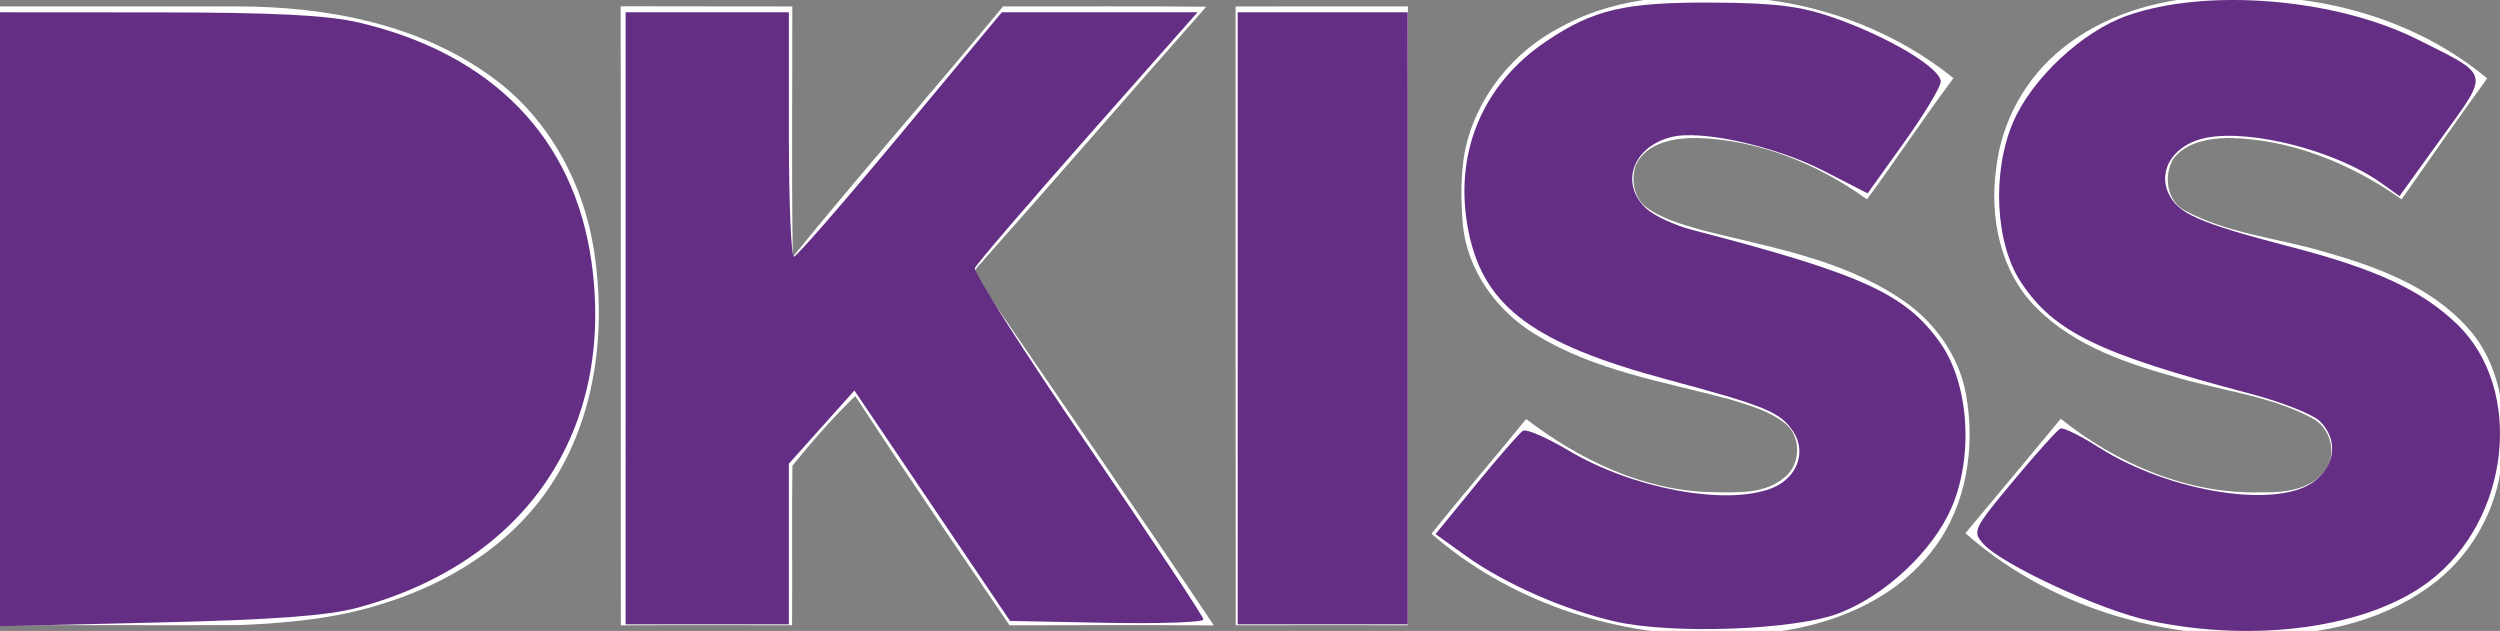 <?xml version="1.0" encoding="UTF-8" standalone="no"?>
<svg
   xmlns:dc="http://purl.org/dc/elements/1.1/"
   xmlns:cc="http://creativecommons.org/ns#"
   xmlns:rdf="http://www.w3.org/1999/02/22-rdf-syntax-ns#"
   xmlns:svg="http://www.w3.org/2000/svg"
   xmlns="http://www.w3.org/2000/svg"
   xmlns:sodipodi="http://sodipodi.sourceforge.net/DTD/sodipodi-0.dtd"
   xmlns:inkscape="http://www.inkscape.org/namespaces/inkscape"
   width="537.359pt"
   height="135.616pt"
   version="1.1"
   viewBox="0 0 537.359 135.616"
   id="svg16"
   sodipodi:docname="DKb.svg"
   inkscape:version="0.92.4 (5da689c313, 2019-01-14)">
  <rect x="0" y="0" width="537.359" height="135.616" fill="#808080" stroke="none"/>
  <defs
     id="defs20" />
  <sodipodi:namedview
     pagecolor="#ffffff"
     bordercolor="#666666"
     borderopacity="1"
     objecttolerance="10"
     gridtolerance="10"
     guidetolerance="10"
     inkscape:pageopacity="0"
     inkscape:pageshadow="2"
     inkscape:window-width="1920"
     inkscape:window-height="1016"
     id="namedview18"
     showgrid="false"
     inkscape:zoom="0.51309524"
     inkscape:cx="513.35499"
     inkscape:cy="95.443364"
     inkscape:window-x="0"
     inkscape:window-y="36"
     inkscape:window-maximized="1"
     inkscape:current-layer="svg16" />
  <g
     id="g12"
     style="fill:#fefffe"
     transform="translate(-52.037,-84.966)">
    <path
       d="m 387.67,90.7 c 12.54,-6.92 27.36,-7.17 41.29,-6.09 15.58,1.44 30.75,7.32 42.97,17.15 -6.4,8.54 -12.27,17.46 -18.6,26.05 -10.57,-7.61 -23.23,-12.78 -36.36,-13.18 -4.87,-0.08 -11,0.89 -13.32,5.8 -1.02,3.06 -0.53,6.8 2.07,8.95 3.58,2.7 8.03,3.85 12.27,5.09 14.35,3.61 29.48,6.12 42.08,14.4 7.42,4.71 13.08,12.34 14.59,21.09 1.97,11.23 0.08,23.56 -6.89,32.82 -10.91,14.61 -30.42,19.3 -47.81,18.69 -21.77,-0.01 -43.73,-7.39 -60.23,-21.78 6.63,-8.34 13.64,-16.37 20.34,-24.66 11.48,8.77 25.24,15.43 39.92,15.72 5.28,0.06 11.27,0.51 15.58,-3.14 3.5,-2.71 3.71,-8.58 0.35,-11.48 -3.51,-2.89 -8.02,-4.07 -12.28,-5.39 -14.05,-3.74 -28.86,-6.09 -41.44,-13.82 -8.46,-5.05 -14.84,-13.88 -15.76,-23.83 -0.38,-5.09 -0.48,-10.28 0.41,-15.34 2.26,-11.61 10.32,-21.72 20.82,-27.05 z"
       id="path2"
       inkscape:connector-curvature="0" />
    <path
       d="m 495.39,95.33 c 10.5,-8.46 24.39,-11.57 37.66,-11.15 19.14,-0.34 38.75,5.26 53.59,17.64 -6.25,8.58 -12.28,17.31 -18.39,25.99 -10.89,-7.7 -23.84,-12.98 -37.3,-13.2 -4.23,0.11 -9.13,0.94 -11.82,4.56 -2.06,3.51 -1.39,9.01 2.49,11.02 9.09,4.94 19.6,5.89 29.41,8.73 11.42,3.22 23.37,7.43 31.47,16.56 6.9,7.62 8.51,18.6 7.28,28.49 -0.96,10.75 -6.85,20.91 -15.65,27.15 -10.95,7.89 -24.82,10.66 -38.11,10.35 -22.2,0.24 -44.79,-7.08 -61.53,-21.9 6.85,-8.18 13.69,-16.36 20.49,-24.59 12.13,9.69 27.33,16.27 43.07,15.8 4.89,0.12 10.78,-0.49 13.84,-4.84 2.56,-3.68 1.03,-9.06 -2.88,-11.1 -8.72,-4.64 -18.7,-5.79 -28.09,-8.46 -11.11,-3.08 -22.75,-6.8 -31.08,-15.17 -7.89,-7.73 -10.23,-19.61 -8.71,-30.23 1.16,-9.98 6.36,-19.41 14.26,-25.65 z"
       id="path4"
       inkscape:connector-curvature="0" />
    <path
       d="m 51.18,86.34 c 17.29,-0.01 34.57,0 51.85,0 19.25,0.03 39.42,3.8 55.17,15.51 11.9,8.78 19.34,22.65 21.55,37.15 2.61,17.13 0.35,35.71 -9.41,50.38 -8.42,12.75 -22.12,21.17 -36.56,25.5 -9.64,3.06 -19.77,3.96 -29.82,4.43 -17.56,0.13 -35.12,-0.1 -52.67,0.11 C 51.05,175.06 51.26,130.7 51.18,86.34 Z"
       id="path6"
       inkscape:connector-curvature="0" />
    <path
       d="m 185.44,86.31 c 12.3,0.06 24.6,-0.01 36.9,0.05 0.03,17.94 -0.18,35.89 0.1,53.82 14.78,-18.18 30.29,-35.76 45.2,-53.84 14.55,0.05 29.12,-0.09 43.67,0.07 -15.93,18.03 -31.67,36.25 -47.66,54.24 -0.74,1.09 -2.3,1.91 -2.07,3.44 17.13,25.09 34.47,50.06 51.37,75.3 -14.64,-0.1 -29.28,-0.05 -43.92,-0.02 -11.13,-16.38 -22.35,-32.7 -33.16,-49.28 -4.84,4.65 -9.29,9.78 -13.51,14.97 -0.14,11.42 0.02,22.86 -0.07,34.29 -12.27,0.01 -24.53,-0.06 -36.8,0.03 -0.06,-44.35 0.05,-88.71 -0.05,-133.07 z"
       id="path8"
       inkscape:connector-curvature="0" />
    <path
       d="m 317.62,86.36 c 12.35,-0.03 24.69,-0.03 37.04,-0.02 -0.14,44.34 -0.01,88.69 -0.07,133.03 -12.31,-0.07 -24.63,-0.01 -36.94,-0.02 -0.06,-44.33 0,-88.66 -0.03,-132.99 z"
       id="path10"
       inkscape:connector-curvature="0" />
  </g>
  <path
     style="fill:#642e84;fill-opacity:1;stroke-width:1.462"
     d="M 0,68.615 V 2.642 l 33.985,0.022 c 24.943,0.016 36.444,0.601 43.228,2.201 28.701,6.766 46.231,24.845 49.935,51.496 5.041,36.279 -14.14,64.55 -50.408,74.293 -6.331,1.701 -18.223,2.576 -42.755,3.146 L 0,134.589 Z"
     id="path24"
     inkscape:connector-curvature="0" />
  <path
     style="fill:#642e84;fill-opacity:1;stroke-width:1.462"
     d="M 134.478,68.419 V 2.642 h 17.541 17.541 V 28.952 c 0,14.471 0.493,26.268 1.096,26.216 0.603,-0.052 10.902,-11.892 22.887,-26.311 L 215.333,2.642 h 21.032 21.032 L 233.817,29.318 c -12.969,14.672 -23.884,27.399 -24.257,28.283 -0.373,0.884 10.514,17.986 24.194,38.005 13.679,20.019 24.894,36.909 24.921,37.534 0.027,0.625 -9.315,0.954 -20.762,0.731 l -20.811,-0.406 -16.726,-24.763 -16.726,-24.763 -7.045,7.866 -7.045,7.866 v 17.262 17.262 h -17.541 -17.541 z"
     id="path26"
     inkscape:connector-curvature="0" />
  <path
     style="fill:#642e84;fill-opacity:1;stroke-width:1.462"
     d="M 266.032,68.419 V 2.642 h 18.271 18.271 V 68.419 134.196 h -18.271 -18.271 z"
     id="path28"
     inkscape:connector-curvature="0" />
  <path
     style="fill:#642e84;fill-opacity:1;stroke-width:1.462"
     d="m 347.158,133.591 c -11.018,-2.522 -23.74,-8.124 -32.127,-14.147 l -6.472,-4.648 8.749,-10.707 c 4.812,-5.889 9.331,-11.066 10.041,-11.506 0.711,-0.439 5.129,1.48 9.819,4.265 13.804,8.196 33.635,11.906 43.531,8.143 5.479,-2.083 7.696,-7.724 4.783,-12.17 -2.781,-4.245 -5.921,-5.547 -27.074,-11.225 -28.675,-7.698 -39.392,-15.616 -42.699,-31.546 -3.45,-16.618 2.68,-31.782 16.646,-41.177 10.207,-6.866 16.97,-8.428 35.996,-8.313 13.285,0.08 18.703,0.765 25.837,3.263 11.858,4.152 23.176,10.954 22.953,13.794 -0.098,1.243 -3.672,7.139 -7.943,13.103 l -7.766,10.843 -9.597,-4.918 c -10.278,-5.266 -26.216,-8.792 -32.555,-7.201 -8.359,2.098 -11.17,10.033 -5.444,15.368 1.664,1.551 6.104,3.619 9.867,4.597 36.683,9.533 45.957,13.77 53.407,24.4 6.099,8.703 7.142,24.193 2.375,35.273 -4.006,9.313 -14.243,18.917 -24.233,22.737 -9.439,3.609 -35.821,4.58 -48.096,1.771 z"
     id="path30"
     inkscape:connector-curvature="0" />
  <path
     style="fill:#642e84;fill-opacity:1;stroke-width:1.462"
     d="m 461.903,133.385 c -10.412,-2.236 -31.548,-12.017 -35.569,-16.46 -2.442,-2.698 -2.197,-3.215 6.45,-13.596 4.943,-5.935 9.499,-10.987 10.124,-11.225 0.625,-0.239 4.332,1.594 8.239,4.072 15.316,9.718 38.589,13.341 46.372,7.219 4.542,-3.573 5.023,-8.954 1.147,-12.83 -1.487,-1.487 -8.229,-4.16 -14.983,-5.94 -32.584,-8.586 -42.215,-13.269 -49.296,-23.968 -5.539,-8.37 -6.281,-23.696 -1.667,-34.422 4.016,-9.336 14.842,-19.458 24.441,-22.851 17.085,-6.04 44.781,-3.78 62.48,5.099 15.809,7.931 15.528,6.78 5.164,21.135 l -9.045,12.53 -4.026,-2.867 c -9.584,-6.825 -27.689,-11.515 -37.408,-9.692 -6.823,1.28 -10.602,6.747 -8.242,11.926 2.02,4.432 6.482,6.386 26.515,11.609 18.199,4.745 27.964,9.293 35.51,16.537 14.53,13.949 11.498,42.025 -5.972,55.304 -13.092,9.951 -37.334,13.34 -60.234,8.422 z"
     id="path32"
     inkscape:connector-curvature="0" />
</svg>
